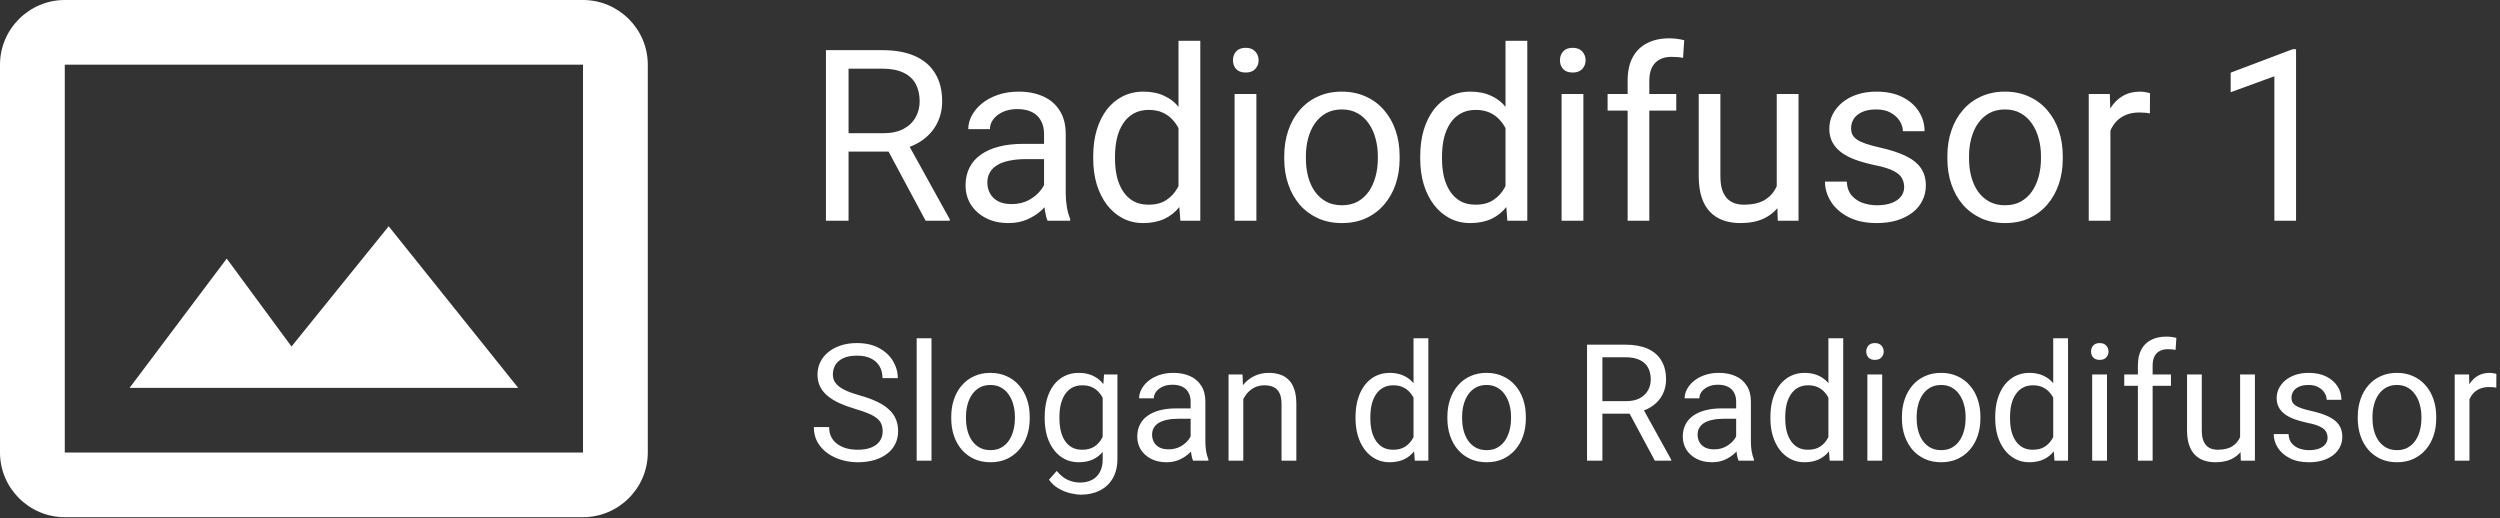 <svg width="521" height="108" viewBox="0 0 521 108" fill="none" xmlns="http://www.w3.org/2000/svg">
<rect x="0" y="0" width="521" height="108" fill="#333333" stroke="none"/>
<path fill-rule="evenodd" clip-rule="evenodd" d="M121.5 0H13.5C6.075 0 0 6.063 0 13.473V94.309C0 101.72 6.075 107.782 13.5 107.782H121.5C128.925 107.782 135 101.72 135 94.309V13.473C135 6.063 128.925 0 121.5 0ZM121.5 94.309H13.5V13.473H121.5V94.309ZM60.75 72.214L81 47.155L108 80.837H27L47.25 53.891L60.75 72.214Z" fill="white"/>
<path d="M172.126 10.453H183.894C186.563 10.453 188.817 10.86 190.656 11.674C192.512 12.488 193.92 13.692 194.88 15.287C195.856 16.866 196.345 18.811 196.345 21.122C196.345 22.75 196.011 24.239 195.344 25.59C194.693 26.924 193.749 28.064 192.512 29.008C191.291 29.936 189.826 30.627 188.117 31.083L186.799 31.596H175.739L175.69 27.763H184.04C185.733 27.763 187.141 27.47 188.264 26.884C189.387 26.282 190.233 25.476 190.803 24.467C191.372 23.458 191.657 22.343 191.657 21.122C191.657 19.755 191.389 18.559 190.852 17.533C190.314 16.508 189.468 15.718 188.312 15.165C187.173 14.595 185.7 14.31 183.894 14.31H176.838V46H172.126V10.453ZM192.902 46L184.26 29.887L189.167 29.862L197.932 45.707V46H192.902ZM217.579 41.483V27.885C217.579 26.843 217.368 25.94 216.944 25.175C216.537 24.394 215.919 23.791 215.089 23.368C214.259 22.945 213.233 22.733 212.013 22.733C210.873 22.733 209.872 22.929 209.01 23.319C208.163 23.71 207.496 24.223 207.008 24.857C206.536 25.492 206.3 26.176 206.3 26.908H201.783C201.783 25.964 202.027 25.028 202.516 24.101C203.004 23.173 203.704 22.335 204.615 21.586C205.543 20.821 206.65 20.219 207.936 19.779C209.238 19.324 210.686 19.096 212.281 19.096C214.202 19.096 215.895 19.421 217.359 20.072C218.84 20.723 219.996 21.708 220.826 23.026C221.673 24.328 222.096 25.964 222.096 27.934V40.238C222.096 41.117 222.169 42.053 222.315 43.046C222.478 44.039 222.714 44.893 223.023 45.609V46H218.312C218.084 45.479 217.905 44.787 217.774 43.925C217.644 43.046 217.579 42.232 217.579 41.483ZM218.36 29.984L218.409 33.158H213.844C212.558 33.158 211.41 33.264 210.401 33.476C209.392 33.671 208.546 33.972 207.862 34.379C207.179 34.786 206.658 35.298 206.3 35.917C205.942 36.519 205.763 37.227 205.763 38.041C205.763 38.871 205.95 39.628 206.324 40.312C206.699 40.995 207.26 41.54 208.009 41.947C208.774 42.338 209.71 42.533 210.816 42.533C212.2 42.533 213.421 42.24 214.479 41.654C215.536 41.068 216.375 40.352 216.993 39.506C217.628 38.66 217.97 37.838 218.019 37.04L219.947 39.213C219.833 39.897 219.524 40.653 219.02 41.483C218.515 42.313 217.84 43.111 216.993 43.876C216.163 44.625 215.17 45.251 214.015 45.756C212.875 46.244 211.59 46.488 210.157 46.488C208.367 46.488 206.796 46.138 205.445 45.438C204.111 44.739 203.069 43.803 202.32 42.631C201.588 41.443 201.222 40.116 201.222 38.651C201.222 37.235 201.498 35.99 202.052 34.916C202.605 33.825 203.403 32.922 204.444 32.206C205.486 31.474 206.739 30.92 208.204 30.546C209.669 30.172 211.305 29.984 213.111 29.984H218.36ZM245.601 40.873V8.5H250.142V46H245.991L245.601 40.873ZM227.827 33.085V32.572C227.827 30.554 228.071 28.723 228.56 27.079C229.064 25.419 229.772 23.995 230.684 22.807C231.611 21.619 232.71 20.707 233.979 20.072C235.265 19.421 236.698 19.096 238.276 19.096C239.937 19.096 241.385 19.389 242.622 19.975C243.875 20.544 244.933 21.383 245.796 22.489C246.675 23.58 247.367 24.898 247.871 26.444C248.376 27.991 248.726 29.74 248.921 31.693V33.94C248.742 35.876 248.392 37.618 247.871 39.164C247.367 40.71 246.675 42.029 245.796 43.119C244.933 44.21 243.875 45.048 242.622 45.634C241.369 46.203 239.904 46.488 238.228 46.488C236.681 46.488 235.265 46.155 233.979 45.487C232.71 44.82 231.611 43.884 230.684 42.68C229.772 41.475 229.064 40.059 228.56 38.432C228.071 36.788 227.827 35.005 227.827 33.085ZM232.368 32.572V33.085C232.368 34.403 232.498 35.64 232.759 36.796C233.035 37.952 233.459 38.969 234.028 39.848C234.598 40.727 235.322 41.418 236.201 41.923C237.08 42.411 238.13 42.655 239.351 42.655C240.848 42.655 242.077 42.338 243.037 41.703C244.014 41.068 244.795 40.23 245.381 39.188C245.967 38.147 246.423 37.016 246.748 35.795V29.911C246.553 29.016 246.268 28.153 245.894 27.323C245.535 26.477 245.063 25.728 244.478 25.077C243.908 24.41 243.2 23.881 242.354 23.49C241.523 23.1 240.539 22.904 239.399 22.904C238.162 22.904 237.096 23.165 236.201 23.686C235.322 24.19 234.598 24.89 234.028 25.785C233.459 26.664 233.035 27.689 232.759 28.861C232.498 30.017 232.368 31.254 232.368 32.572ZM261.83 19.584V46H257.289V19.584H261.83ZM256.947 12.577C256.947 11.845 257.167 11.226 257.606 10.722C258.062 10.217 258.729 9.965 259.608 9.965C260.471 9.965 261.13 10.217 261.586 10.722C262.058 11.226 262.294 11.845 262.294 12.577C262.294 13.277 262.058 13.879 261.586 14.384C261.13 14.872 260.471 15.116 259.608 15.116C258.729 15.116 258.062 14.872 257.606 14.384C257.167 13.879 256.947 13.277 256.947 12.577ZM267.635 33.085V32.523C267.635 30.619 267.911 28.853 268.465 27.226C269.018 25.582 269.816 24.158 270.857 22.953C271.899 21.732 273.16 20.788 274.642 20.121C276.123 19.438 277.783 19.096 279.622 19.096C281.478 19.096 283.146 19.438 284.627 20.121C286.124 20.788 287.394 21.732 288.436 22.953C289.493 24.158 290.299 25.582 290.853 27.226C291.406 28.853 291.683 30.619 291.683 32.523V33.085C291.683 34.989 291.406 36.755 290.853 38.383C290.299 40.01 289.493 41.435 288.436 42.655C287.394 43.86 286.132 44.804 284.651 45.487C283.187 46.155 281.526 46.488 279.671 46.488C277.815 46.488 276.147 46.155 274.666 45.487C273.185 44.804 271.915 43.86 270.857 42.655C269.816 41.435 269.018 40.01 268.465 38.383C267.911 36.755 267.635 34.989 267.635 33.085ZM272.151 32.523V33.085C272.151 34.403 272.306 35.648 272.615 36.82C272.924 37.976 273.388 39.001 274.007 39.897C274.642 40.792 275.431 41.5 276.375 42.02C277.319 42.525 278.418 42.777 279.671 42.777C280.908 42.777 281.99 42.525 282.918 42.02C283.862 41.5 284.643 40.792 285.262 39.897C285.88 39.001 286.344 37.976 286.653 36.82C286.979 35.648 287.142 34.403 287.142 33.085V32.523C287.142 31.221 286.979 29.992 286.653 28.837C286.344 27.665 285.872 26.631 285.237 25.736C284.619 24.825 283.838 24.109 282.894 23.588C281.966 23.067 280.875 22.807 279.622 22.807C278.385 22.807 277.295 23.067 276.351 23.588C275.423 24.109 274.642 24.825 274.007 25.736C273.388 26.631 272.924 27.665 272.615 28.837C272.306 29.992 272.151 31.221 272.151 32.523ZM313.747 40.873V8.5H318.288V46H314.138L313.747 40.873ZM295.974 33.085V32.572C295.974 30.554 296.218 28.723 296.706 27.079C297.211 25.419 297.919 23.995 298.83 22.807C299.758 21.619 300.856 20.707 302.126 20.072C303.412 19.421 304.844 19.096 306.423 19.096C308.083 19.096 309.532 19.389 310.769 19.975C312.022 20.544 313.08 21.383 313.942 22.489C314.821 23.58 315.513 24.898 316.018 26.444C316.522 27.991 316.872 29.74 317.067 31.693V33.94C316.888 35.876 316.538 37.618 316.018 39.164C315.513 40.71 314.821 42.029 313.942 43.119C313.08 44.21 312.022 45.048 310.769 45.634C309.515 46.203 308.05 46.488 306.374 46.488C304.828 46.488 303.412 46.155 302.126 45.487C300.856 44.82 299.758 43.884 298.83 42.68C297.919 41.475 297.211 40.059 296.706 38.432C296.218 36.788 295.974 35.005 295.974 33.085ZM300.515 32.572V33.085C300.515 34.403 300.645 35.64 300.905 36.796C301.182 37.952 301.605 38.969 302.175 39.848C302.744 40.727 303.469 41.418 304.348 41.923C305.227 42.411 306.276 42.655 307.497 42.655C308.994 42.655 310.223 42.338 311.184 41.703C312.16 41.068 312.941 40.23 313.527 39.188C314.113 38.147 314.569 37.016 314.895 35.795V29.911C314.699 29.016 314.414 28.153 314.04 27.323C313.682 26.477 313.21 25.728 312.624 25.077C312.054 24.41 311.346 23.881 310.5 23.49C309.67 23.1 308.685 22.904 307.546 22.904C306.309 22.904 305.243 23.165 304.348 23.686C303.469 24.19 302.744 24.89 302.175 25.785C301.605 26.664 301.182 27.689 300.905 28.861C300.645 30.017 300.515 31.254 300.515 32.572ZM329.977 19.584V46H325.436V19.584H329.977ZM325.094 12.577C325.094 11.845 325.313 11.226 325.753 10.722C326.209 10.217 326.876 9.965 327.755 9.965C328.618 9.965 329.277 10.217 329.732 10.722C330.204 11.226 330.44 11.845 330.44 12.577C330.44 13.277 330.204 13.879 329.732 14.384C329.277 14.872 328.618 15.116 327.755 15.116C326.876 15.116 326.209 14.872 325.753 14.384C325.313 13.879 325.094 13.277 325.094 12.577ZM343.716 46H339.199V16.801C339.199 14.896 339.541 13.293 340.225 11.991C340.924 10.673 341.925 9.68 343.228 9.013C344.53 8.329 346.076 7.987 347.866 7.987C348.387 7.987 348.908 8.02 349.429 8.085C349.966 8.15 350.487 8.248 350.991 8.378L350.747 12.065C350.405 11.983 350.015 11.926 349.575 11.894C349.152 11.861 348.729 11.845 348.306 11.845C347.345 11.845 346.515 12.04 345.815 12.431C345.132 12.805 344.611 13.358 344.253 14.091C343.895 14.823 343.716 15.727 343.716 16.801V46ZM349.331 19.584V23.051H335.024V19.584H349.331ZM370.272 39.897V19.584H374.813V46H370.492L370.272 39.897ZM371.127 34.33L373.007 34.281C373.007 36.039 372.82 37.667 372.445 39.164C372.087 40.645 371.501 41.931 370.688 43.022C369.874 44.112 368.808 44.967 367.489 45.585C366.171 46.187 364.568 46.488 362.68 46.488C361.394 46.488 360.214 46.301 359.14 45.927C358.082 45.552 357.17 44.975 356.405 44.193C355.64 43.412 355.046 42.395 354.623 41.142C354.216 39.888 354.013 38.383 354.013 36.625V19.584H358.529V36.674C358.529 37.862 358.66 38.847 358.92 39.628C359.197 40.393 359.563 41.003 360.019 41.459C360.491 41.898 361.011 42.208 361.581 42.387C362.167 42.566 362.769 42.655 363.388 42.655C365.308 42.655 366.83 42.289 367.953 41.557C369.076 40.808 369.882 39.807 370.37 38.554C370.875 37.284 371.127 35.876 371.127 34.33ZM396.829 38.993C396.829 38.342 396.683 37.74 396.39 37.187C396.113 36.617 395.535 36.104 394.656 35.648C393.794 35.176 392.492 34.77 390.75 34.428C389.285 34.118 387.959 33.752 386.771 33.329C385.599 32.906 384.598 32.393 383.768 31.791C382.954 31.189 382.327 30.481 381.888 29.667C381.448 28.853 381.229 27.901 381.229 26.811C381.229 25.769 381.456 24.784 381.912 23.856C382.384 22.929 383.043 22.107 383.89 21.391C384.752 20.674 385.786 20.113 386.99 19.706C388.195 19.299 389.537 19.096 391.019 19.096C393.134 19.096 394.941 19.47 396.438 20.219C397.936 20.967 399.083 21.968 399.881 23.222C400.678 24.459 401.077 25.834 401.077 27.348H396.561C396.561 26.615 396.341 25.907 395.901 25.224C395.478 24.524 394.852 23.946 394.021 23.49C393.208 23.035 392.207 22.807 391.019 22.807C389.765 22.807 388.748 23.002 387.967 23.393C387.202 23.767 386.64 24.247 386.282 24.833C385.94 25.419 385.77 26.037 385.77 26.689C385.77 27.177 385.851 27.616 386.014 28.007C386.193 28.381 386.502 28.731 386.941 29.057C387.381 29.366 387.999 29.659 388.797 29.936C389.594 30.212 390.612 30.489 391.849 30.766C394.013 31.254 395.796 31.84 397.195 32.523C398.595 33.207 399.637 34.045 400.32 35.038C401.004 36.031 401.346 37.235 401.346 38.651C401.346 39.807 401.102 40.865 400.613 41.825C400.141 42.785 399.45 43.616 398.538 44.315C397.643 44.999 396.569 45.536 395.315 45.927C394.078 46.301 392.687 46.488 391.141 46.488C388.813 46.488 386.844 46.073 385.232 45.243C383.621 44.413 382.4 43.339 381.57 42.02C380.74 40.702 380.325 39.31 380.325 37.846H384.866C384.931 39.083 385.289 40.067 385.94 40.8C386.591 41.516 387.389 42.029 388.333 42.338C389.277 42.631 390.213 42.777 391.141 42.777C392.378 42.777 393.411 42.615 394.241 42.289C395.088 41.964 395.73 41.516 396.17 40.946C396.609 40.377 396.829 39.726 396.829 38.993ZM405.832 33.085V32.523C405.832 30.619 406.109 28.853 406.662 27.226C407.215 25.582 408.013 24.158 409.055 22.953C410.096 21.732 411.358 20.788 412.839 20.121C414.32 19.438 415.98 19.096 417.819 19.096C419.675 19.096 421.343 19.438 422.824 20.121C424.322 20.788 425.591 21.732 426.633 22.953C427.691 24.158 428.496 25.582 429.05 27.226C429.603 28.853 429.88 30.619 429.88 32.523V33.085C429.88 34.989 429.603 36.755 429.05 38.383C428.496 40.01 427.691 41.435 426.633 42.655C425.591 43.86 424.33 44.804 422.849 45.487C421.384 46.155 419.724 46.488 417.868 46.488C416.013 46.488 414.344 46.155 412.863 45.487C411.382 44.804 410.113 43.86 409.055 42.655C408.013 41.435 407.215 40.01 406.662 38.383C406.109 36.755 405.832 34.989 405.832 33.085ZM410.349 32.523V33.085C410.349 34.403 410.503 35.648 410.812 36.82C411.122 37.976 411.586 39.001 412.204 39.897C412.839 40.792 413.628 41.5 414.572 42.02C415.516 42.525 416.615 42.777 417.868 42.777C419.105 42.777 420.188 42.525 421.115 42.02C422.059 41.5 422.84 40.792 423.459 39.897C424.077 39.001 424.541 37.976 424.851 36.82C425.176 35.648 425.339 34.403 425.339 33.085V32.523C425.339 31.221 425.176 29.992 424.851 28.837C424.541 27.665 424.069 26.631 423.435 25.736C422.816 24.825 422.035 24.109 421.091 23.588C420.163 23.067 419.073 22.807 417.819 22.807C416.582 22.807 415.492 23.067 414.548 23.588C413.62 24.109 412.839 24.825 412.204 25.736C411.586 26.631 411.122 27.665 410.812 28.837C410.503 29.992 410.349 31.221 410.349 32.523ZM439.811 23.734V46H435.294V19.584H439.688L439.811 23.734ZM448.062 19.438L448.038 23.637C447.664 23.555 447.306 23.506 446.964 23.49C446.638 23.458 446.264 23.441 445.841 23.441C444.799 23.441 443.88 23.604 443.082 23.93C442.285 24.255 441.609 24.711 441.056 25.297C440.502 25.883 440.063 26.583 439.737 27.396C439.428 28.194 439.225 29.073 439.127 30.033L437.857 30.766C437.857 29.171 438.012 27.673 438.321 26.273C438.647 24.874 439.143 23.637 439.811 22.562C440.478 21.472 441.324 20.626 442.35 20.023C443.391 19.405 444.628 19.096 446.061 19.096C446.386 19.096 446.76 19.136 447.184 19.218C447.607 19.283 447.9 19.356 448.062 19.438ZM478.495 10.258V46H473.979V15.898L464.872 19.218V15.141L477.787 10.258H478.495Z" fill="white"/>
<path d="M183.946 89.891C183.946 89.326 183.858 88.828 183.681 88.397C183.515 87.954 183.216 87.555 182.784 87.201C182.364 86.847 181.777 86.509 181.024 86.189C180.283 85.868 179.342 85.541 178.202 85.209C177.007 84.855 175.928 84.462 174.965 84.03C174.002 83.588 173.177 83.084 172.491 82.519C171.805 81.955 171.279 81.308 170.914 80.577C170.549 79.847 170.366 79.011 170.366 78.07C170.366 77.13 170.56 76.261 170.947 75.464C171.335 74.667 171.888 73.975 172.607 73.389C173.338 72.791 174.207 72.326 175.214 71.994C176.221 71.662 177.344 71.496 178.584 71.496C180.399 71.496 181.938 71.845 183.199 72.542C184.472 73.228 185.44 74.13 186.104 75.248C186.769 76.355 187.101 77.539 187.101 78.801H183.913C183.913 77.893 183.719 77.091 183.332 76.394C182.945 75.685 182.358 75.132 181.572 74.733C180.786 74.324 179.79 74.119 178.584 74.119C177.444 74.119 176.503 74.291 175.762 74.634C175.02 74.977 174.467 75.442 174.102 76.028C173.747 76.615 173.57 77.284 173.57 78.037C173.57 78.546 173.675 79.011 173.886 79.432C174.107 79.841 174.445 80.223 174.898 80.577C175.363 80.931 175.95 81.258 176.658 81.557C177.378 81.856 178.235 82.143 179.231 82.42C180.604 82.807 181.788 83.239 182.784 83.715C183.78 84.191 184.599 84.728 185.241 85.325C185.894 85.912 186.376 86.581 186.686 87.334C187.007 88.076 187.167 88.917 187.167 89.857C187.167 90.842 186.968 91.733 186.569 92.53C186.171 93.327 185.601 94.008 184.859 94.572C184.118 95.137 183.227 95.574 182.187 95.884C181.157 96.183 180.006 96.332 178.733 96.332C177.616 96.332 176.514 96.177 175.43 95.867C174.356 95.557 173.377 95.092 172.491 94.473C171.617 93.853 170.914 93.089 170.383 92.182C169.863 91.263 169.603 90.201 169.603 88.994H172.79C172.79 89.824 172.951 90.538 173.271 91.136C173.592 91.722 174.03 92.209 174.583 92.597C175.147 92.984 175.784 93.272 176.492 93.46C177.212 93.637 177.959 93.726 178.733 93.726C179.851 93.726 180.798 93.571 181.572 93.261C182.347 92.951 182.934 92.508 183.332 91.933C183.742 91.357 183.946 90.676 183.946 89.891ZM194.123 70.5V96H191.035V70.5H194.123ZM198.24 87.218V86.836C198.24 85.541 198.428 84.34 198.805 83.233C199.181 82.116 199.723 81.147 200.432 80.328C201.14 79.498 201.998 78.856 203.005 78.402C204.012 77.938 205.141 77.705 206.392 77.705C207.653 77.705 208.788 77.938 209.795 78.402C210.813 78.856 211.676 79.498 212.385 80.328C213.104 81.147 213.652 82.116 214.028 83.233C214.405 84.34 214.593 85.541 214.593 86.836V87.218C214.593 88.513 214.405 89.713 214.028 90.82C213.652 91.927 213.104 92.895 212.385 93.726C211.676 94.545 210.819 95.186 209.812 95.651C208.815 96.105 207.687 96.332 206.425 96.332C205.163 96.332 204.029 96.105 203.021 95.651C202.014 95.186 201.151 94.545 200.432 93.726C199.723 92.895 199.181 91.927 198.805 90.82C198.428 89.713 198.24 88.513 198.24 87.218ZM201.312 86.836V87.218C201.312 88.114 201.417 88.961 201.627 89.758C201.837 90.544 202.153 91.241 202.573 91.85C203.005 92.458 203.542 92.94 204.184 93.294C204.826 93.637 205.573 93.809 206.425 93.809C207.266 93.809 208.002 93.637 208.633 93.294C209.275 92.94 209.806 92.458 210.227 91.85C210.647 91.241 210.963 90.544 211.173 89.758C211.394 88.961 211.505 88.114 211.505 87.218V86.836C211.505 85.951 211.394 85.115 211.173 84.329C210.963 83.532 210.642 82.829 210.21 82.221C209.789 81.601 209.258 81.114 208.616 80.76C207.985 80.406 207.244 80.228 206.392 80.228C205.55 80.228 204.809 80.406 204.167 80.76C203.536 81.114 203.005 81.601 202.573 82.221C202.153 82.829 201.837 83.532 201.627 84.329C201.417 85.115 201.312 85.951 201.312 86.836ZM230.082 78.037H232.871V95.618C232.871 97.201 232.55 98.551 231.908 99.669C231.266 100.787 230.37 101.633 229.219 102.209C228.079 102.796 226.762 103.089 225.268 103.089C224.648 103.089 223.917 102.989 223.076 102.79C222.246 102.602 221.427 102.275 220.619 101.811C219.822 101.357 219.153 100.743 218.61 99.968L220.221 98.142C220.973 99.049 221.759 99.68 222.578 100.034C223.408 100.388 224.227 100.565 225.035 100.565C226.009 100.565 226.85 100.383 227.559 100.018C228.267 99.652 228.815 99.11 229.202 98.391C229.601 97.682 229.8 96.808 229.8 95.768V81.988L230.082 78.037ZM217.714 87.218V86.869C217.714 85.497 217.874 84.252 218.195 83.134C218.527 82.005 218.998 81.037 219.606 80.228C220.226 79.421 220.973 78.801 221.848 78.369C222.722 77.926 223.707 77.705 224.803 77.705C225.932 77.705 226.917 77.904 227.758 78.303C228.61 78.69 229.329 79.26 229.916 80.013C230.514 80.754 230.984 81.651 231.327 82.702C231.67 83.754 231.908 84.943 232.041 86.272V87.799C231.919 89.116 231.681 90.3 231.327 91.352C230.984 92.403 230.514 93.299 229.916 94.041C229.329 94.783 228.61 95.353 227.758 95.751C226.906 96.138 225.91 96.332 224.77 96.332C223.696 96.332 222.722 96.105 221.848 95.651C220.984 95.198 220.243 94.561 219.623 93.742C219.003 92.923 218.527 91.96 218.195 90.853C217.874 89.736 217.714 88.524 217.714 87.218ZM220.785 86.869V87.218C220.785 88.114 220.874 88.955 221.051 89.741C221.239 90.527 221.521 91.219 221.897 91.816C222.285 92.414 222.777 92.884 223.375 93.228C223.973 93.56 224.687 93.726 225.517 93.726C226.535 93.726 227.376 93.51 228.04 93.078C228.704 92.647 229.23 92.076 229.617 91.368C230.016 90.66 230.326 89.891 230.547 89.061V85.06C230.425 84.451 230.237 83.864 229.982 83.3C229.739 82.724 229.418 82.215 229.02 81.772C228.632 81.319 228.151 80.959 227.575 80.693C227 80.428 226.325 80.295 225.55 80.295C224.709 80.295 223.984 80.472 223.375 80.826C222.777 81.169 222.285 81.645 221.897 82.254C221.521 82.852 221.239 83.549 221.051 84.346C220.874 85.132 220.785 85.973 220.785 86.869ZM248.128 92.929V83.682C248.128 82.973 247.984 82.359 247.696 81.839C247.42 81.308 246.999 80.898 246.435 80.61C245.87 80.323 245.173 80.179 244.343 80.179C243.568 80.179 242.887 80.311 242.301 80.577C241.725 80.843 241.271 81.191 240.939 81.623C240.618 82.055 240.458 82.519 240.458 83.018H237.387C237.387 82.376 237.553 81.739 237.885 81.108C238.217 80.478 238.693 79.908 239.312 79.398C239.943 78.878 240.696 78.469 241.57 78.17C242.456 77.86 243.441 77.705 244.525 77.705C245.831 77.705 246.982 77.926 247.979 78.369C248.986 78.812 249.771 79.481 250.336 80.378C250.911 81.263 251.199 82.376 251.199 83.715V92.082C251.199 92.68 251.249 93.316 251.349 93.991C251.459 94.666 251.62 95.247 251.83 95.734V96H248.626C248.471 95.646 248.349 95.175 248.261 94.589C248.172 93.991 248.128 93.438 248.128 92.929ZM248.659 85.109L248.692 87.268H245.588C244.714 87.268 243.933 87.34 243.247 87.483C242.561 87.616 241.985 87.821 241.521 88.098C241.056 88.374 240.701 88.723 240.458 89.144C240.215 89.553 240.093 90.034 240.093 90.588C240.093 91.152 240.22 91.667 240.475 92.132C240.729 92.597 241.111 92.967 241.62 93.244C242.14 93.51 242.777 93.643 243.529 93.643C244.47 93.643 245.3 93.443 246.02 93.045C246.739 92.647 247.309 92.159 247.729 91.584C248.161 91.008 248.394 90.45 248.427 89.907L249.738 91.385C249.661 91.85 249.451 92.364 249.107 92.929C248.764 93.493 248.305 94.035 247.729 94.556C247.165 95.065 246.49 95.491 245.704 95.834C244.929 96.166 244.055 96.332 243.081 96.332C241.864 96.332 240.796 96.094 239.877 95.618C238.969 95.142 238.261 94.506 237.752 93.709C237.254 92.901 237.005 91.999 237.005 91.003C237.005 90.04 237.193 89.193 237.569 88.463C237.946 87.721 238.488 87.107 239.196 86.62C239.905 86.122 240.757 85.746 241.753 85.491C242.749 85.237 243.861 85.109 245.09 85.109H248.659ZM259.102 81.872V96H256.03V78.037H258.936L259.102 81.872ZM258.371 86.338L257.093 86.288C257.104 85.06 257.286 83.925 257.641 82.885C257.995 81.833 258.493 80.92 259.135 80.145C259.777 79.371 260.54 78.773 261.426 78.353C262.322 77.921 263.313 77.705 264.397 77.705C265.283 77.705 266.08 77.827 266.788 78.07C267.496 78.303 268.1 78.679 268.598 79.199C269.107 79.719 269.494 80.394 269.76 81.225C270.025 82.044 270.158 83.045 270.158 84.23V96H267.07V84.196C267.07 83.255 266.932 82.503 266.655 81.939C266.379 81.363 265.975 80.948 265.443 80.693C264.912 80.428 264.259 80.295 263.484 80.295C262.721 80.295 262.023 80.455 261.393 80.776C260.773 81.097 260.236 81.54 259.782 82.105C259.34 82.669 258.991 83.316 258.736 84.047C258.493 84.766 258.371 85.53 258.371 86.338ZM294.579 92.514V70.5H297.667V96H294.845L294.579 92.514ZM282.493 87.218V86.869C282.493 85.497 282.659 84.252 282.991 83.134C283.334 82.005 283.816 81.037 284.436 80.228C285.066 79.421 285.813 78.801 286.677 78.369C287.551 77.926 288.525 77.705 289.599 77.705C290.728 77.705 291.713 77.904 292.554 78.303C293.406 78.69 294.125 79.26 294.712 80.013C295.31 80.754 295.78 81.651 296.123 82.702C296.466 83.754 296.704 84.943 296.837 86.272V87.799C296.715 89.116 296.477 90.3 296.123 91.352C295.78 92.403 295.31 93.299 294.712 94.041C294.125 94.783 293.406 95.353 292.554 95.751C291.701 96.138 290.705 96.332 289.565 96.332C288.514 96.332 287.551 96.105 286.677 95.651C285.813 95.198 285.066 94.561 284.436 93.742C283.816 92.923 283.334 91.96 282.991 90.853C282.659 89.736 282.493 88.524 282.493 87.218ZM285.581 86.869V87.218C285.581 88.114 285.67 88.955 285.847 89.741C286.035 90.527 286.323 91.219 286.71 91.816C287.097 92.414 287.59 92.884 288.188 93.228C288.785 93.56 289.499 93.726 290.329 93.726C291.347 93.726 292.183 93.51 292.836 93.078C293.5 92.647 294.031 92.076 294.43 91.368C294.828 90.66 295.138 89.891 295.359 89.061V85.06C295.227 84.451 295.033 83.864 294.778 83.3C294.535 82.724 294.214 82.215 293.815 81.772C293.428 81.319 292.947 80.959 292.371 80.693C291.807 80.428 291.137 80.295 290.362 80.295C289.521 80.295 288.796 80.472 288.188 80.826C287.59 81.169 287.097 81.645 286.71 82.254C286.323 82.852 286.035 83.549 285.847 84.346C285.67 85.132 285.581 85.973 285.581 86.869ZM301.635 87.218V86.836C301.635 85.541 301.823 84.34 302.199 83.233C302.576 82.116 303.118 81.147 303.826 80.328C304.535 79.498 305.392 78.856 306.399 78.402C307.407 77.938 308.535 77.705 309.786 77.705C311.048 77.705 312.182 77.938 313.189 78.402C314.208 78.856 315.071 79.498 315.779 80.328C316.499 81.147 317.047 82.116 317.423 83.233C317.799 84.34 317.987 85.541 317.987 86.836V87.218C317.987 88.513 317.799 89.713 317.423 90.82C317.047 91.927 316.499 92.895 315.779 93.726C315.071 94.545 314.213 95.186 313.206 95.651C312.21 96.105 311.081 96.332 309.819 96.332C308.558 96.332 307.423 96.105 306.416 95.651C305.409 95.186 304.546 94.545 303.826 93.726C303.118 92.895 302.576 91.927 302.199 90.82C301.823 89.713 301.635 88.513 301.635 87.218ZM304.706 86.836V87.218C304.706 88.114 304.811 88.961 305.021 89.758C305.232 90.544 305.547 91.241 305.968 91.85C306.399 92.458 306.936 92.94 307.578 93.294C308.22 93.637 308.967 93.809 309.819 93.809C310.66 93.809 311.396 93.637 312.027 93.294C312.669 92.94 313.201 92.458 313.621 91.85C314.042 91.241 314.357 90.544 314.567 89.758C314.789 88.961 314.899 88.114 314.899 87.218V86.836C314.899 85.951 314.789 85.115 314.567 84.329C314.357 83.532 314.036 82.829 313.604 82.221C313.184 81.601 312.653 81.114 312.011 80.76C311.38 80.406 310.638 80.228 309.786 80.228C308.945 80.228 308.203 80.406 307.562 80.76C306.931 81.114 306.399 81.601 305.968 82.221C305.547 82.829 305.232 83.532 305.021 84.329C304.811 85.115 304.706 85.951 304.706 86.836ZM330.737 71.828H338.739C340.554 71.828 342.087 72.105 343.338 72.658C344.6 73.212 345.557 74.031 346.21 75.115C346.874 76.189 347.206 77.511 347.206 79.083C347.206 80.19 346.979 81.203 346.525 82.121C346.083 83.029 345.441 83.803 344.6 84.445C343.77 85.076 342.773 85.546 341.611 85.856L340.715 86.205H333.194L333.161 83.599H338.839C339.99 83.599 340.947 83.399 341.711 83.001C342.475 82.591 343.05 82.044 343.438 81.357C343.825 80.671 344.019 79.913 344.019 79.083C344.019 78.153 343.836 77.34 343.471 76.643C343.105 75.945 342.53 75.409 341.744 75.032C340.969 74.645 339.968 74.451 338.739 74.451H333.941V96H330.737V71.828ZM344.865 96L338.988 85.043L342.325 85.026L348.285 95.801V96H344.865ZM361.815 92.929V83.682C361.815 82.973 361.672 82.359 361.384 81.839C361.107 81.308 360.687 80.898 360.122 80.61C359.558 80.323 358.86 80.179 358.03 80.179C357.256 80.179 356.575 80.311 355.988 80.577C355.413 80.843 354.959 81.191 354.627 81.623C354.306 82.055 354.146 82.519 354.146 83.018H351.074C351.074 82.376 351.24 81.739 351.572 81.108C351.904 80.478 352.38 79.908 353 79.398C353.631 78.878 354.383 78.469 355.258 78.17C356.143 77.86 357.128 77.705 358.213 77.705C359.519 77.705 360.67 77.926 361.666 78.369C362.673 78.812 363.459 79.481 364.023 80.378C364.599 81.263 364.887 82.376 364.887 83.715V92.082C364.887 92.68 364.937 93.316 365.036 93.991C365.147 94.666 365.307 95.247 365.518 95.734V96H362.313C362.159 95.646 362.037 95.175 361.948 94.589C361.86 93.991 361.815 93.438 361.815 92.929ZM362.347 85.109L362.38 87.268H359.275C358.401 87.268 357.621 87.34 356.935 87.483C356.248 87.616 355.673 87.821 355.208 88.098C354.743 88.374 354.389 88.723 354.146 89.144C353.902 89.553 353.78 90.034 353.78 90.588C353.78 91.152 353.908 91.667 354.162 92.132C354.417 92.597 354.799 92.967 355.308 93.244C355.828 93.51 356.464 93.643 357.217 93.643C358.158 93.643 358.988 93.443 359.707 93.045C360.426 92.647 360.996 92.159 361.417 91.584C361.849 91.008 362.081 90.45 362.114 89.907L363.426 91.385C363.348 91.85 363.138 92.364 362.795 92.929C362.452 93.493 361.993 94.035 361.417 94.556C360.853 95.065 360.177 95.491 359.392 95.834C358.617 96.166 357.743 96.332 356.769 96.332C355.551 96.332 354.483 96.094 353.564 95.618C352.657 95.142 351.949 94.506 351.439 93.709C350.941 92.901 350.692 91.999 350.692 91.003C350.692 90.04 350.881 89.193 351.257 88.463C351.633 87.721 352.175 87.107 352.884 86.62C353.592 86.122 354.444 85.746 355.44 85.491C356.437 85.237 357.549 85.109 358.777 85.109H362.347ZM381.04 92.514V70.5H384.128V96H381.306L381.04 92.514ZM368.954 87.218V86.869C368.954 85.497 369.12 84.252 369.452 83.134C369.795 82.005 370.277 81.037 370.896 80.228C371.527 79.421 372.274 78.801 373.138 78.369C374.012 77.926 374.986 77.705 376.06 77.705C377.188 77.705 378.174 77.904 379.015 78.303C379.867 78.69 380.586 79.26 381.173 80.013C381.771 80.754 382.241 81.651 382.584 82.702C382.927 83.754 383.165 84.943 383.298 86.272V87.799C383.176 89.116 382.938 90.3 382.584 91.352C382.241 92.403 381.771 93.299 381.173 94.041C380.586 94.783 379.867 95.353 379.015 95.751C378.162 96.138 377.166 96.332 376.026 96.332C374.975 96.332 374.012 96.105 373.138 95.651C372.274 95.198 371.527 94.561 370.896 93.742C370.277 92.923 369.795 91.96 369.452 90.853C369.12 89.736 368.954 88.524 368.954 87.218ZM372.042 86.869V87.218C372.042 88.114 372.131 88.955 372.308 89.741C372.496 90.527 372.784 91.219 373.171 91.816C373.558 92.414 374.051 92.884 374.648 93.228C375.246 93.56 375.96 93.726 376.79 93.726C377.808 93.726 378.644 93.51 379.297 93.078C379.961 92.647 380.492 92.076 380.891 91.368C381.289 90.66 381.599 89.891 381.82 89.061V85.06C381.688 84.451 381.494 83.864 381.239 83.3C380.996 82.724 380.675 82.215 380.276 81.772C379.889 81.319 379.408 80.959 378.832 80.693C378.268 80.428 377.598 80.295 376.823 80.295C375.982 80.295 375.257 80.472 374.648 80.826C374.051 81.169 373.558 81.645 373.171 82.254C372.784 82.852 372.496 83.549 372.308 84.346C372.131 85.132 372.042 85.973 372.042 86.869ZM392.246 78.037V96H389.158V78.037H392.246ZM388.926 73.272C388.926 72.774 389.075 72.354 389.374 72.011C389.684 71.668 390.138 71.496 390.735 71.496C391.322 71.496 391.77 71.668 392.08 72.011C392.401 72.354 392.562 72.774 392.562 73.272C392.562 73.748 392.401 74.158 392.08 74.501C391.77 74.833 391.322 74.999 390.735 74.999C390.138 74.999 389.684 74.833 389.374 74.501C389.075 74.158 388.926 73.748 388.926 73.272ZM396.363 87.218V86.836C396.363 85.541 396.551 84.34 396.928 83.233C397.304 82.116 397.846 81.147 398.555 80.328C399.263 79.498 400.121 78.856 401.128 78.402C402.135 77.938 403.264 77.705 404.515 77.705C405.776 77.705 406.911 77.938 407.918 78.402C408.936 78.856 409.799 79.498 410.508 80.328C411.227 81.147 411.775 82.116 412.151 83.233C412.528 84.34 412.716 85.541 412.716 86.836V87.218C412.716 88.513 412.528 89.713 412.151 90.82C411.775 91.927 411.227 92.895 410.508 93.726C409.799 94.545 408.942 95.186 407.935 95.651C406.938 96.105 405.81 96.332 404.548 96.332C403.286 96.332 402.152 96.105 401.145 95.651C400.137 95.186 399.274 94.545 398.555 93.726C397.846 92.895 397.304 91.927 396.928 90.82C396.551 89.713 396.363 88.513 396.363 87.218ZM399.435 86.836V87.218C399.435 88.114 399.54 88.961 399.75 89.758C399.96 90.544 400.276 91.241 400.696 91.85C401.128 92.458 401.665 92.94 402.307 93.294C402.949 93.637 403.696 93.809 404.548 93.809C405.389 93.809 406.125 93.637 406.756 93.294C407.398 92.94 407.929 92.458 408.35 91.85C408.77 91.241 409.086 90.544 409.296 89.758C409.517 88.961 409.628 88.114 409.628 87.218V86.836C409.628 85.951 409.517 85.115 409.296 84.329C409.086 83.532 408.765 82.829 408.333 82.221C407.912 81.601 407.381 81.114 406.739 80.76C406.108 80.406 405.367 80.228 404.515 80.228C403.674 80.228 402.932 80.406 402.29 80.76C401.659 81.114 401.128 81.601 400.696 82.221C400.276 82.829 399.96 83.532 399.75 84.329C399.54 85.115 399.435 85.951 399.435 86.836ZM427.89 92.514V70.5H430.978V96H428.155L427.89 92.514ZM415.804 87.218V86.869C415.804 85.497 415.97 84.252 416.302 83.134C416.645 82.005 417.126 81.037 417.746 80.228C418.377 79.421 419.124 78.801 419.987 78.369C420.862 77.926 421.836 77.705 422.909 77.705C424.038 77.705 425.023 77.904 425.864 78.303C426.716 78.69 427.436 79.26 428.022 80.013C428.62 80.754 429.09 81.651 429.434 82.702C429.777 83.754 430.015 84.943 430.147 86.272V87.799C430.026 89.116 429.788 90.3 429.434 91.352C429.09 92.403 428.62 93.299 428.022 94.041C427.436 94.783 426.716 95.353 425.864 95.751C425.012 96.138 424.016 96.332 422.876 96.332C421.825 96.332 420.862 96.105 419.987 95.651C419.124 95.198 418.377 94.561 417.746 93.742C417.126 92.923 416.645 91.96 416.302 90.853C415.97 89.736 415.804 88.524 415.804 87.218ZM418.892 86.869V87.218C418.892 88.114 418.98 88.955 419.157 89.741C419.345 90.527 419.633 91.219 420.021 91.816C420.408 92.414 420.9 92.884 421.498 93.228C422.096 93.56 422.81 93.726 423.64 93.726C424.658 93.726 425.493 93.51 426.146 93.078C426.811 92.647 427.342 92.076 427.74 91.368C428.139 90.66 428.449 89.891 428.67 89.061V85.06C428.537 84.451 428.343 83.864 428.089 83.3C427.845 82.724 427.524 82.215 427.126 81.772C426.739 81.319 426.257 80.959 425.682 80.693C425.117 80.428 424.448 80.295 423.673 80.295C422.832 80.295 422.107 80.472 421.498 80.826C420.9 81.169 420.408 81.645 420.021 82.254C419.633 82.852 419.345 83.549 419.157 84.346C418.98 85.132 418.892 85.973 418.892 86.869ZM439.096 78.037V96H436.008V78.037H439.096ZM435.775 73.272C435.775 72.774 435.925 72.354 436.224 72.011C436.534 71.668 436.987 71.496 437.585 71.496C438.172 71.496 438.62 71.668 438.93 72.011C439.251 72.354 439.411 72.774 439.411 73.272C439.411 73.748 439.251 74.158 438.93 74.501C438.62 74.833 438.172 74.999 437.585 74.999C436.987 74.999 436.534 74.833 436.224 74.501C435.925 74.158 435.775 73.748 435.775 73.272ZM448.608 96H445.537V76.144C445.537 74.85 445.77 73.759 446.234 72.874C446.71 71.978 447.391 71.302 448.276 70.849C449.162 70.384 450.213 70.151 451.431 70.151C451.785 70.151 452.139 70.174 452.493 70.218C452.858 70.262 453.213 70.329 453.556 70.417L453.39 72.924C453.157 72.868 452.892 72.83 452.593 72.808C452.305 72.785 452.017 72.774 451.729 72.774C451.076 72.774 450.512 72.907 450.036 73.173C449.571 73.427 449.217 73.804 448.974 74.302C448.73 74.8 448.608 75.414 448.608 76.144V96ZM452.427 78.037V80.394H442.698V78.037H452.427ZM466.837 91.85V78.037H469.925V96H466.986L466.837 91.85ZM467.418 88.064L468.696 88.031C468.696 89.227 468.569 90.333 468.314 91.352C468.071 92.359 467.673 93.233 467.119 93.975C466.566 94.716 465.841 95.297 464.944 95.718C464.048 96.127 462.958 96.332 461.674 96.332C460.799 96.332 459.997 96.205 459.267 95.95C458.547 95.696 457.927 95.303 457.407 94.772C456.887 94.24 456.483 93.549 456.195 92.696C455.919 91.844 455.78 90.82 455.78 89.625V78.037H458.852V89.658C458.852 90.466 458.94 91.136 459.117 91.667C459.305 92.187 459.554 92.602 459.864 92.912C460.185 93.211 460.539 93.421 460.927 93.543C461.325 93.665 461.735 93.726 462.155 93.726C463.461 93.726 464.496 93.477 465.26 92.978C466.023 92.469 466.571 91.789 466.903 90.936C467.246 90.073 467.418 89.116 467.418 88.064ZM485.065 91.235C485.065 90.793 484.966 90.383 484.767 90.007C484.578 89.62 484.186 89.271 483.588 88.961C483.001 88.64 482.116 88.363 480.932 88.131C479.936 87.921 479.034 87.671 478.226 87.384C477.429 87.096 476.748 86.747 476.184 86.338C475.63 85.928 475.204 85.447 474.905 84.894C474.606 84.34 474.457 83.693 474.457 82.951C474.457 82.243 474.612 81.573 474.922 80.942C475.243 80.311 475.691 79.753 476.267 79.266C476.853 78.779 477.556 78.397 478.375 78.12C479.194 77.843 480.107 77.705 481.114 77.705C482.553 77.705 483.782 77.96 484.8 78.469C485.818 78.978 486.598 79.659 487.141 80.511C487.683 81.352 487.954 82.287 487.954 83.316H484.883C484.883 82.818 484.733 82.337 484.435 81.872C484.147 81.396 483.721 81.003 483.156 80.693C482.603 80.383 481.922 80.228 481.114 80.228C480.262 80.228 479.57 80.361 479.039 80.627C478.519 80.882 478.137 81.208 477.894 81.606C477.661 82.005 477.545 82.425 477.545 82.868C477.545 83.2 477.6 83.499 477.711 83.765C477.833 84.019 478.043 84.257 478.342 84.478C478.641 84.689 479.061 84.888 479.604 85.076C480.146 85.264 480.838 85.453 481.679 85.641C483.151 85.973 484.363 86.371 485.314 86.836C486.266 87.301 486.975 87.871 487.439 88.546C487.904 89.221 488.137 90.04 488.137 91.003C488.137 91.789 487.971 92.508 487.639 93.161C487.318 93.814 486.847 94.379 486.228 94.855C485.619 95.319 484.888 95.685 484.036 95.95C483.195 96.205 482.249 96.332 481.197 96.332C479.615 96.332 478.275 96.05 477.18 95.485C476.084 94.921 475.254 94.19 474.689 93.294C474.125 92.397 473.843 91.451 473.843 90.455H476.931C476.975 91.296 477.218 91.966 477.661 92.464C478.104 92.951 478.646 93.299 479.288 93.51C479.93 93.709 480.566 93.809 481.197 93.809C482.038 93.809 482.741 93.698 483.306 93.477C483.881 93.255 484.318 92.951 484.617 92.564C484.916 92.176 485.065 91.733 485.065 91.235ZM491.357 87.218V86.836C491.357 85.541 491.546 84.34 491.922 83.233C492.298 82.116 492.84 81.147 493.549 80.328C494.257 79.498 495.115 78.856 496.122 78.402C497.129 77.938 498.258 77.705 499.509 77.705C500.771 77.705 501.905 77.938 502.912 78.402C503.93 78.856 504.794 79.498 505.502 80.328C506.221 81.147 506.769 82.116 507.146 83.233C507.522 84.34 507.71 85.541 507.71 86.836V87.218C507.71 88.513 507.522 89.713 507.146 90.82C506.769 91.927 506.221 92.895 505.502 93.726C504.794 94.545 503.936 95.186 502.929 95.651C501.933 96.105 500.804 96.332 499.542 96.332C498.28 96.332 497.146 96.105 496.139 95.651C495.132 95.186 494.268 94.545 493.549 93.726C492.84 92.895 492.298 91.927 491.922 90.82C491.546 89.713 491.357 88.513 491.357 87.218ZM494.429 86.836V87.218C494.429 88.114 494.534 88.961 494.744 89.758C494.954 90.544 495.27 91.241 495.69 91.85C496.122 92.458 496.659 92.94 497.301 93.294C497.943 93.637 498.69 93.809 499.542 93.809C500.383 93.809 501.119 93.637 501.75 93.294C502.392 92.94 502.923 92.458 503.344 91.85C503.764 91.241 504.08 90.544 504.29 89.758C504.511 88.961 504.622 88.114 504.622 87.218V86.836C504.622 85.951 504.511 85.115 504.29 84.329C504.08 83.532 503.759 82.829 503.327 82.221C502.907 81.601 502.375 81.114 501.733 80.76C501.103 80.406 500.361 80.228 499.509 80.228C498.668 80.228 497.926 80.406 497.284 80.76C496.653 81.114 496.122 81.601 495.69 82.221C495.27 82.829 494.954 83.532 494.744 84.329C494.534 85.115 494.429 85.951 494.429 86.836ZM514.633 80.859V96H511.562V78.037H514.55L514.633 80.859ZM520.244 77.938L520.228 80.793C519.973 80.738 519.729 80.704 519.497 80.693C519.276 80.671 519.021 80.66 518.733 80.66C518.025 80.66 517.4 80.771 516.857 80.992C516.315 81.213 515.856 81.523 515.479 81.922C515.103 82.32 514.804 82.796 514.583 83.35C514.373 83.892 514.234 84.49 514.168 85.143L513.305 85.641C513.305 84.556 513.41 83.538 513.62 82.586C513.841 81.634 514.179 80.793 514.633 80.062C515.087 79.321 515.662 78.745 516.359 78.336C517.068 77.915 517.909 77.705 518.883 77.705C519.104 77.705 519.359 77.733 519.646 77.788C519.934 77.832 520.133 77.882 520.244 77.938Z" fill="white"/>
</svg>

